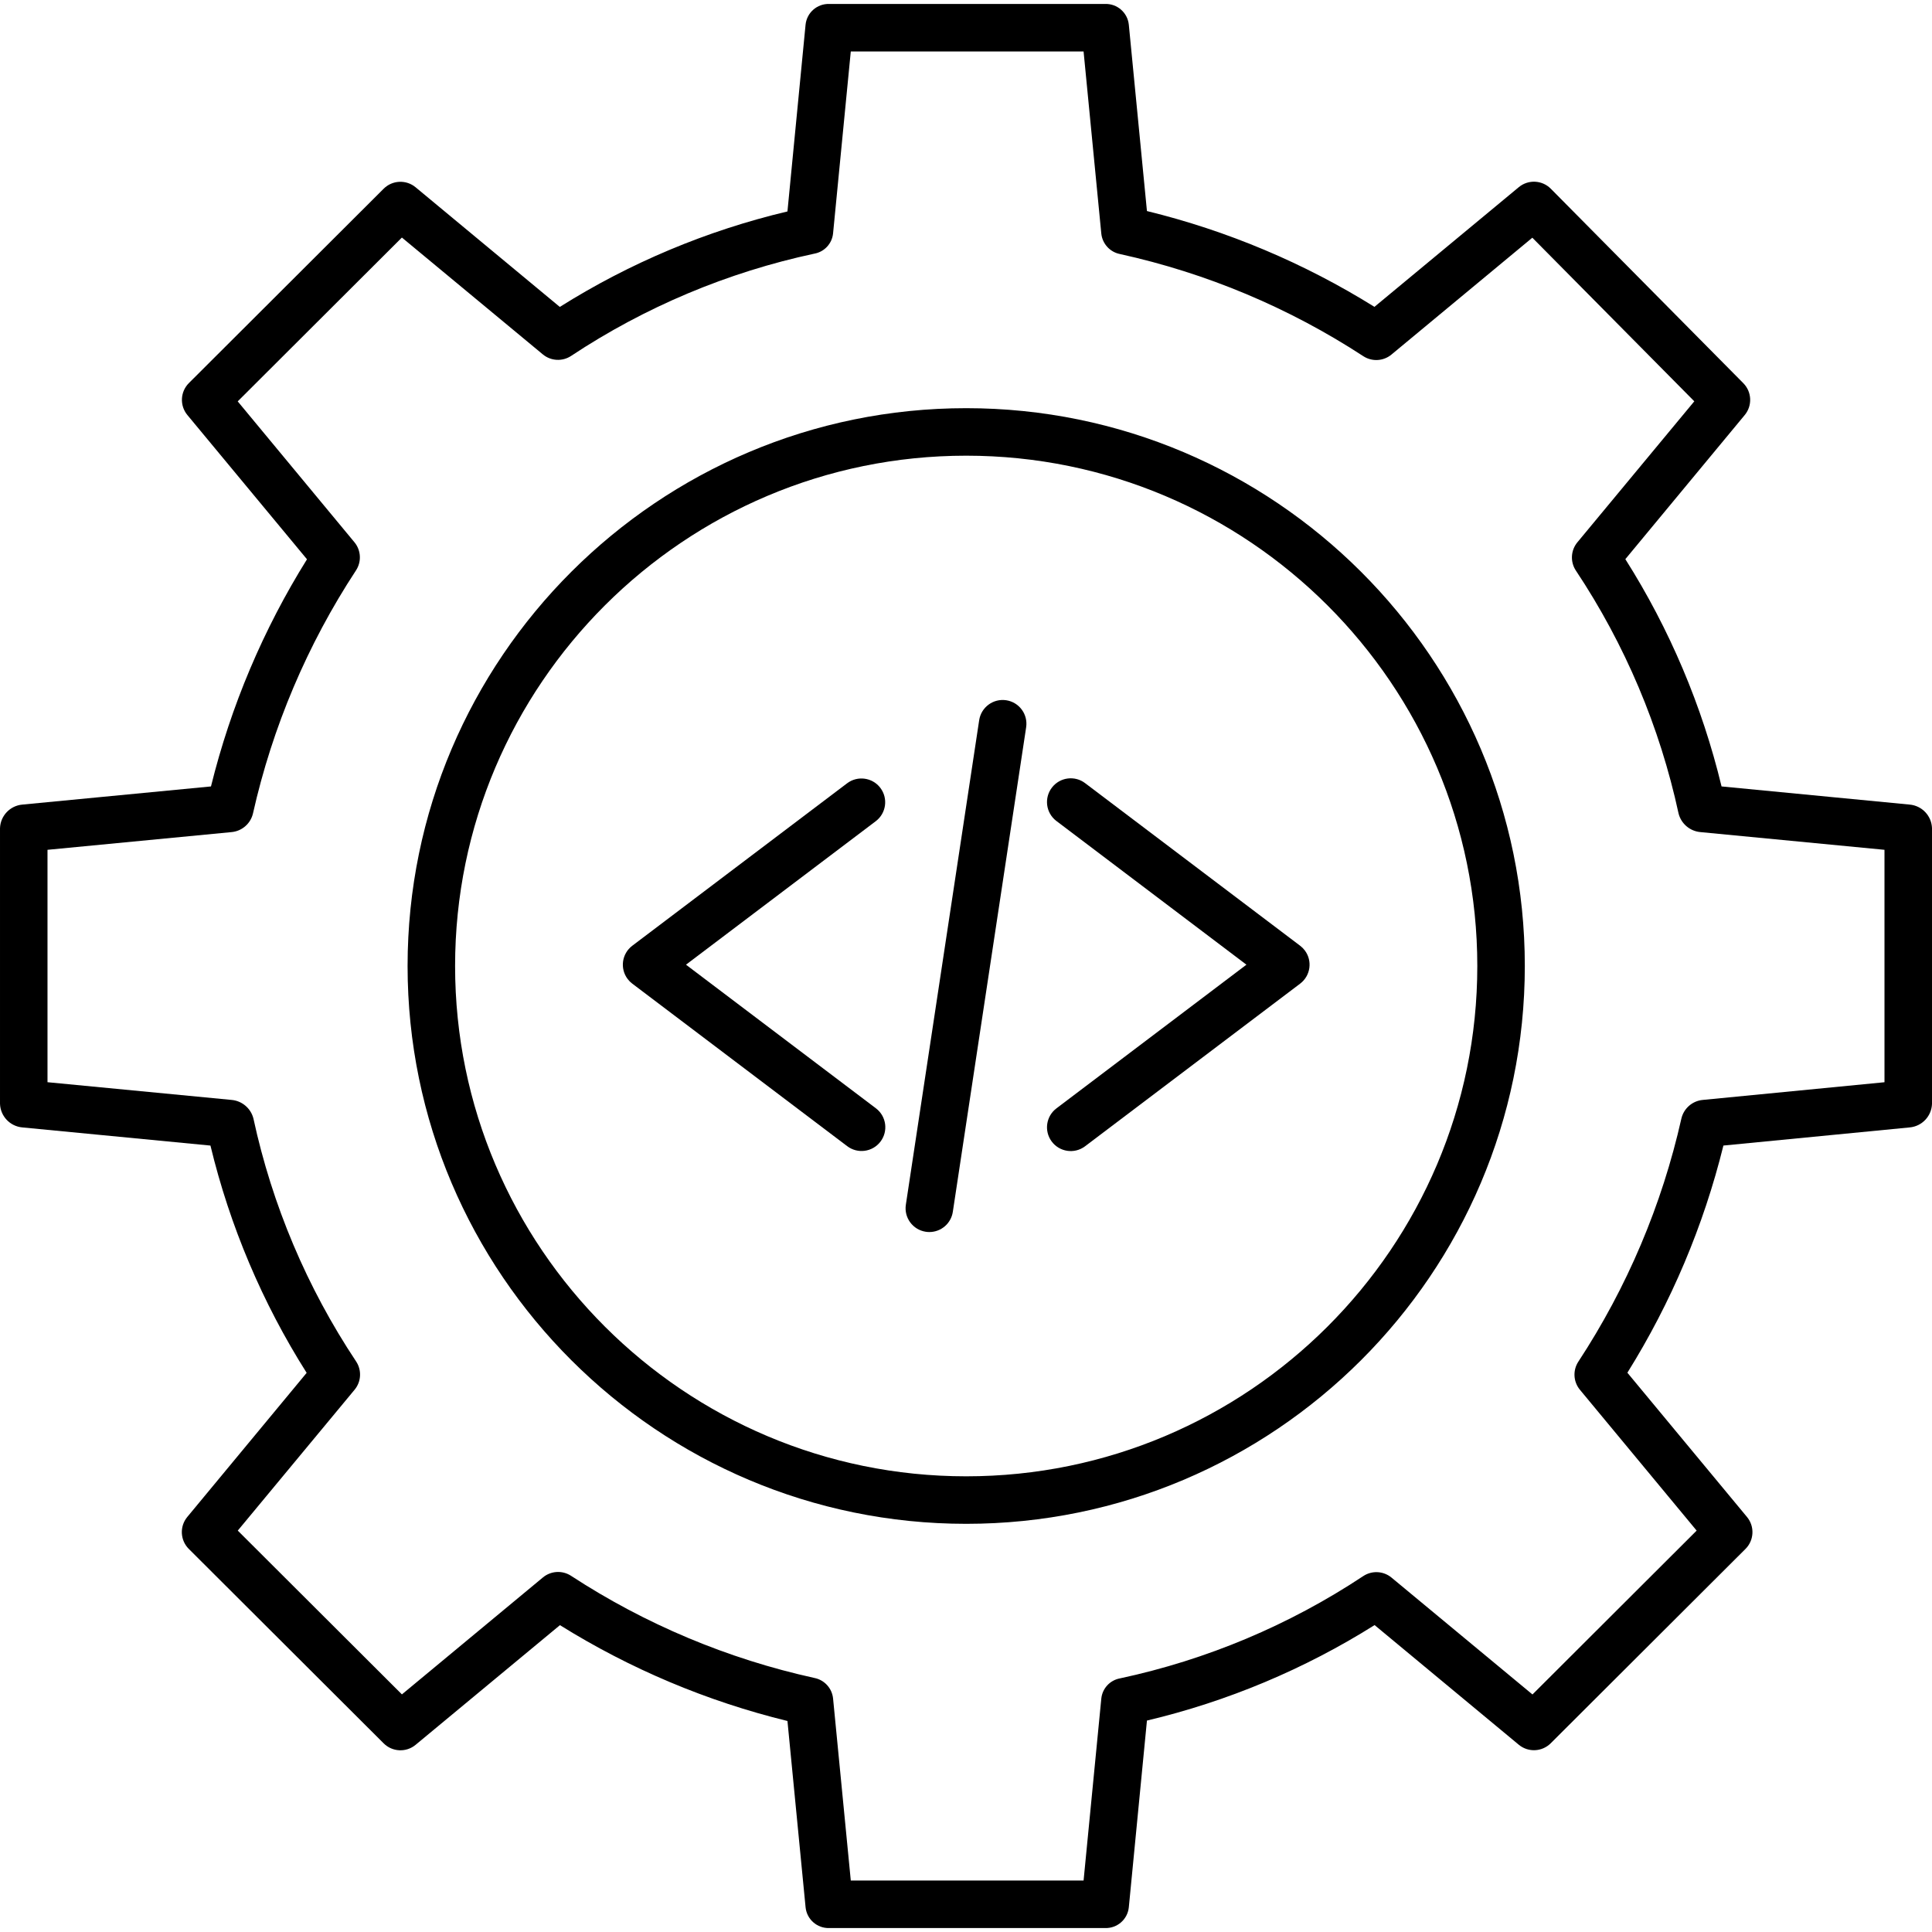 <svg id="Capa_1" enable-background="new 0 0 488 488" height="512" viewBox="0 0 488 488" width="512" xmlns="http://www.w3.org/2000/svg"><path d="m482.353 203.228-47.51-4.584c-4.902-20.337-13.112-39.731-24.3-57.408l30.157-36.406c1.966-2.379 1.806-5.862-.369-8.051l-48.607-49.1c-2.188-2.214-5.705-2.388-8.1-.4l-36.457 30.229c-17.75-11.062-37.147-19.231-57.463-24.2l-4.581-47.084c-.317-3.036-2.922-5.314-5.973-5.224h-69.7c-3.05-.091-5.655 2.186-5.972 5.221l-4.578 47.187c-20.359 4.832-39.785 12.979-57.5 24.116l-36.421-30.218c-2.379-1.978-5.873-1.823-8.067.359l-49.2 49.094c-2.192 2.189-2.357 5.688-.38 8.074l30.21 36.435c-11.059 17.727-19.244 37.091-24.253 57.375l-47.642 4.585c-3.121.278-5.544 2.84-5.647 5.972v69.6c.103 3.132 2.526 5.694 5.647 5.972l47.51 4.584c4.903 20.337 13.112 39.731 24.3 57.408l-30.157 36.406c-1.974 2.391-1.8 5.892.4 8.077l49.207 49.1c2.191 2.188 5.688 2.349 8.071.372l36.457-30.227c17.75 11.065 37.148 19.236 57.465 24.208l4.582 47.084c.32 3.032 2.921 5.305 5.968 5.216h69.7c3.05.091 5.655-2.186 5.972-5.221l4.582-47.187c20.359-4.832 39.785-12.979 57.5-24.116l36.415 30.218c2.379 1.978 5.873 1.823 8.067-.359l49.2-49.094c2.193-2.189 2.358-5.688.381-8.074l-30.211-36.435c11.059-17.728 19.245-37.094 24.254-57.38l47.047-4.581c3.119-.28 5.54-2.841 5.643-5.971v-69.6c-.103-3.132-2.526-5.694-5.647-5.972zm-6.353 70.13-45.909 4.47c-2.609.246-4.773 2.122-5.385 4.67-4.913 21.874-13.73 42.683-26.028 61.428-1.44 2.195-1.286 5.072.381 7.1l29.494 35.588-41.469 41.386-35.6-29.515c-2.035-1.688-4.936-1.844-7.141-.385-18.688 12.381-39.532 21.145-61.452 25.838-2.527.459-4.447 2.532-4.712 5.087l-4.479 45.975h-58.8l-4.475-45.979c-.259-2.581-2.176-4.689-4.722-5.189-21.898-4.818-42.739-13.57-61.51-25.832-2.204-1.406-5.065-1.222-7.072.454l-35.6 29.528-41.46-41.371 29.508-35.584c1.69-2.039 1.843-4.945.377-7.151-12.403-18.651-21.2-39.462-25.933-61.354-.655-2.575-2.864-4.457-5.511-4.695l-46.502-4.475v-58.7l46.5-4.476c2.611-.243 4.778-2.12 5.392-4.67 4.913-21.874 13.73-42.683 26.028-61.428 1.44-2.195 1.286-5.072-.381-7.1l-29.492-35.596 41.469-41.382 35.6 29.515c2.035 1.688 4.936 1.844 7.141.385 18.688-12.379 39.533-21.142 61.453-25.834 2.527-.459 4.447-2.532 4.712-5.087l4.478-45.979h58.8l4.475 45.979c.259 2.581 2.177 4.689 4.722 5.189 21.898 4.817 42.739 13.57 61.51 25.832 2.204 1.406 5.065 1.222 7.072-.454l35.572-29.506 40.909 41.325-29.529 35.61c-1.69 2.039-1.843 4.945-.377 7.151 12.403 18.651 21.2 39.462 25.933 61.354.655 2.575 2.864 4.457 5.511 4.695l46.5 4.475z"/><path d="m244.05 103.1c-77.8 0-141.1 63.208-141.1 140.9s63.3 140.9 141.1 140.9 141.1-63.208 141.1-140.9-63.297-140.9-141.1-140.9zm0 269.8c-71.186 0-129.1-57.824-129.1-128.9s57.914-128.9 129.1-128.9 129.1 57.824 129.1 128.9-57.914 128.9-129.1 128.9z"/><path d="m222.374 199.018c-1.999-2.643-5.761-3.166-8.405-1.167l-54.264 41.033c-2.643 1.999-3.165 5.762-1.166 8.405.333.441.726.833 1.166 1.166l54.264 41.033c2.629 2.017 6.396 1.521 8.413-1.108s1.521-6.396-1.108-8.413c-.022-.017-.044-.034-.066-.05l-47.936-36.248 47.936-36.247c2.642-1.999 3.164-5.761 1.166-8.404z"/><path d="m328.4 238.884-54.264-41.033c-2.618-2.031-6.387-1.555-8.418 1.064s-1.555 6.387 1.064 8.418c.039.03.078.06.118.089l47.935 36.247-47.935 36.248c-2.667 1.966-3.236 5.722-1.27 8.39s5.722 3.236 8.39 1.27c.039-.029.078-.059.117-.088l54.264-41.033c2.643-1.999 3.165-5.762 1.166-8.405-.334-.441-.726-.834-1.167-1.167z"/><path d="m254.16 176.874c-3.275-.492-6.331 1.76-6.831 5.034l-18.523 122.392c-.496 3.276 1.758 6.334 5.034 6.83.3.046.603.069.906.069 2.963-.004 5.48-2.17 5.925-5.1l18.523-122.399c.493-3.275-1.76-6.33-5.034-6.826z"/></svg>